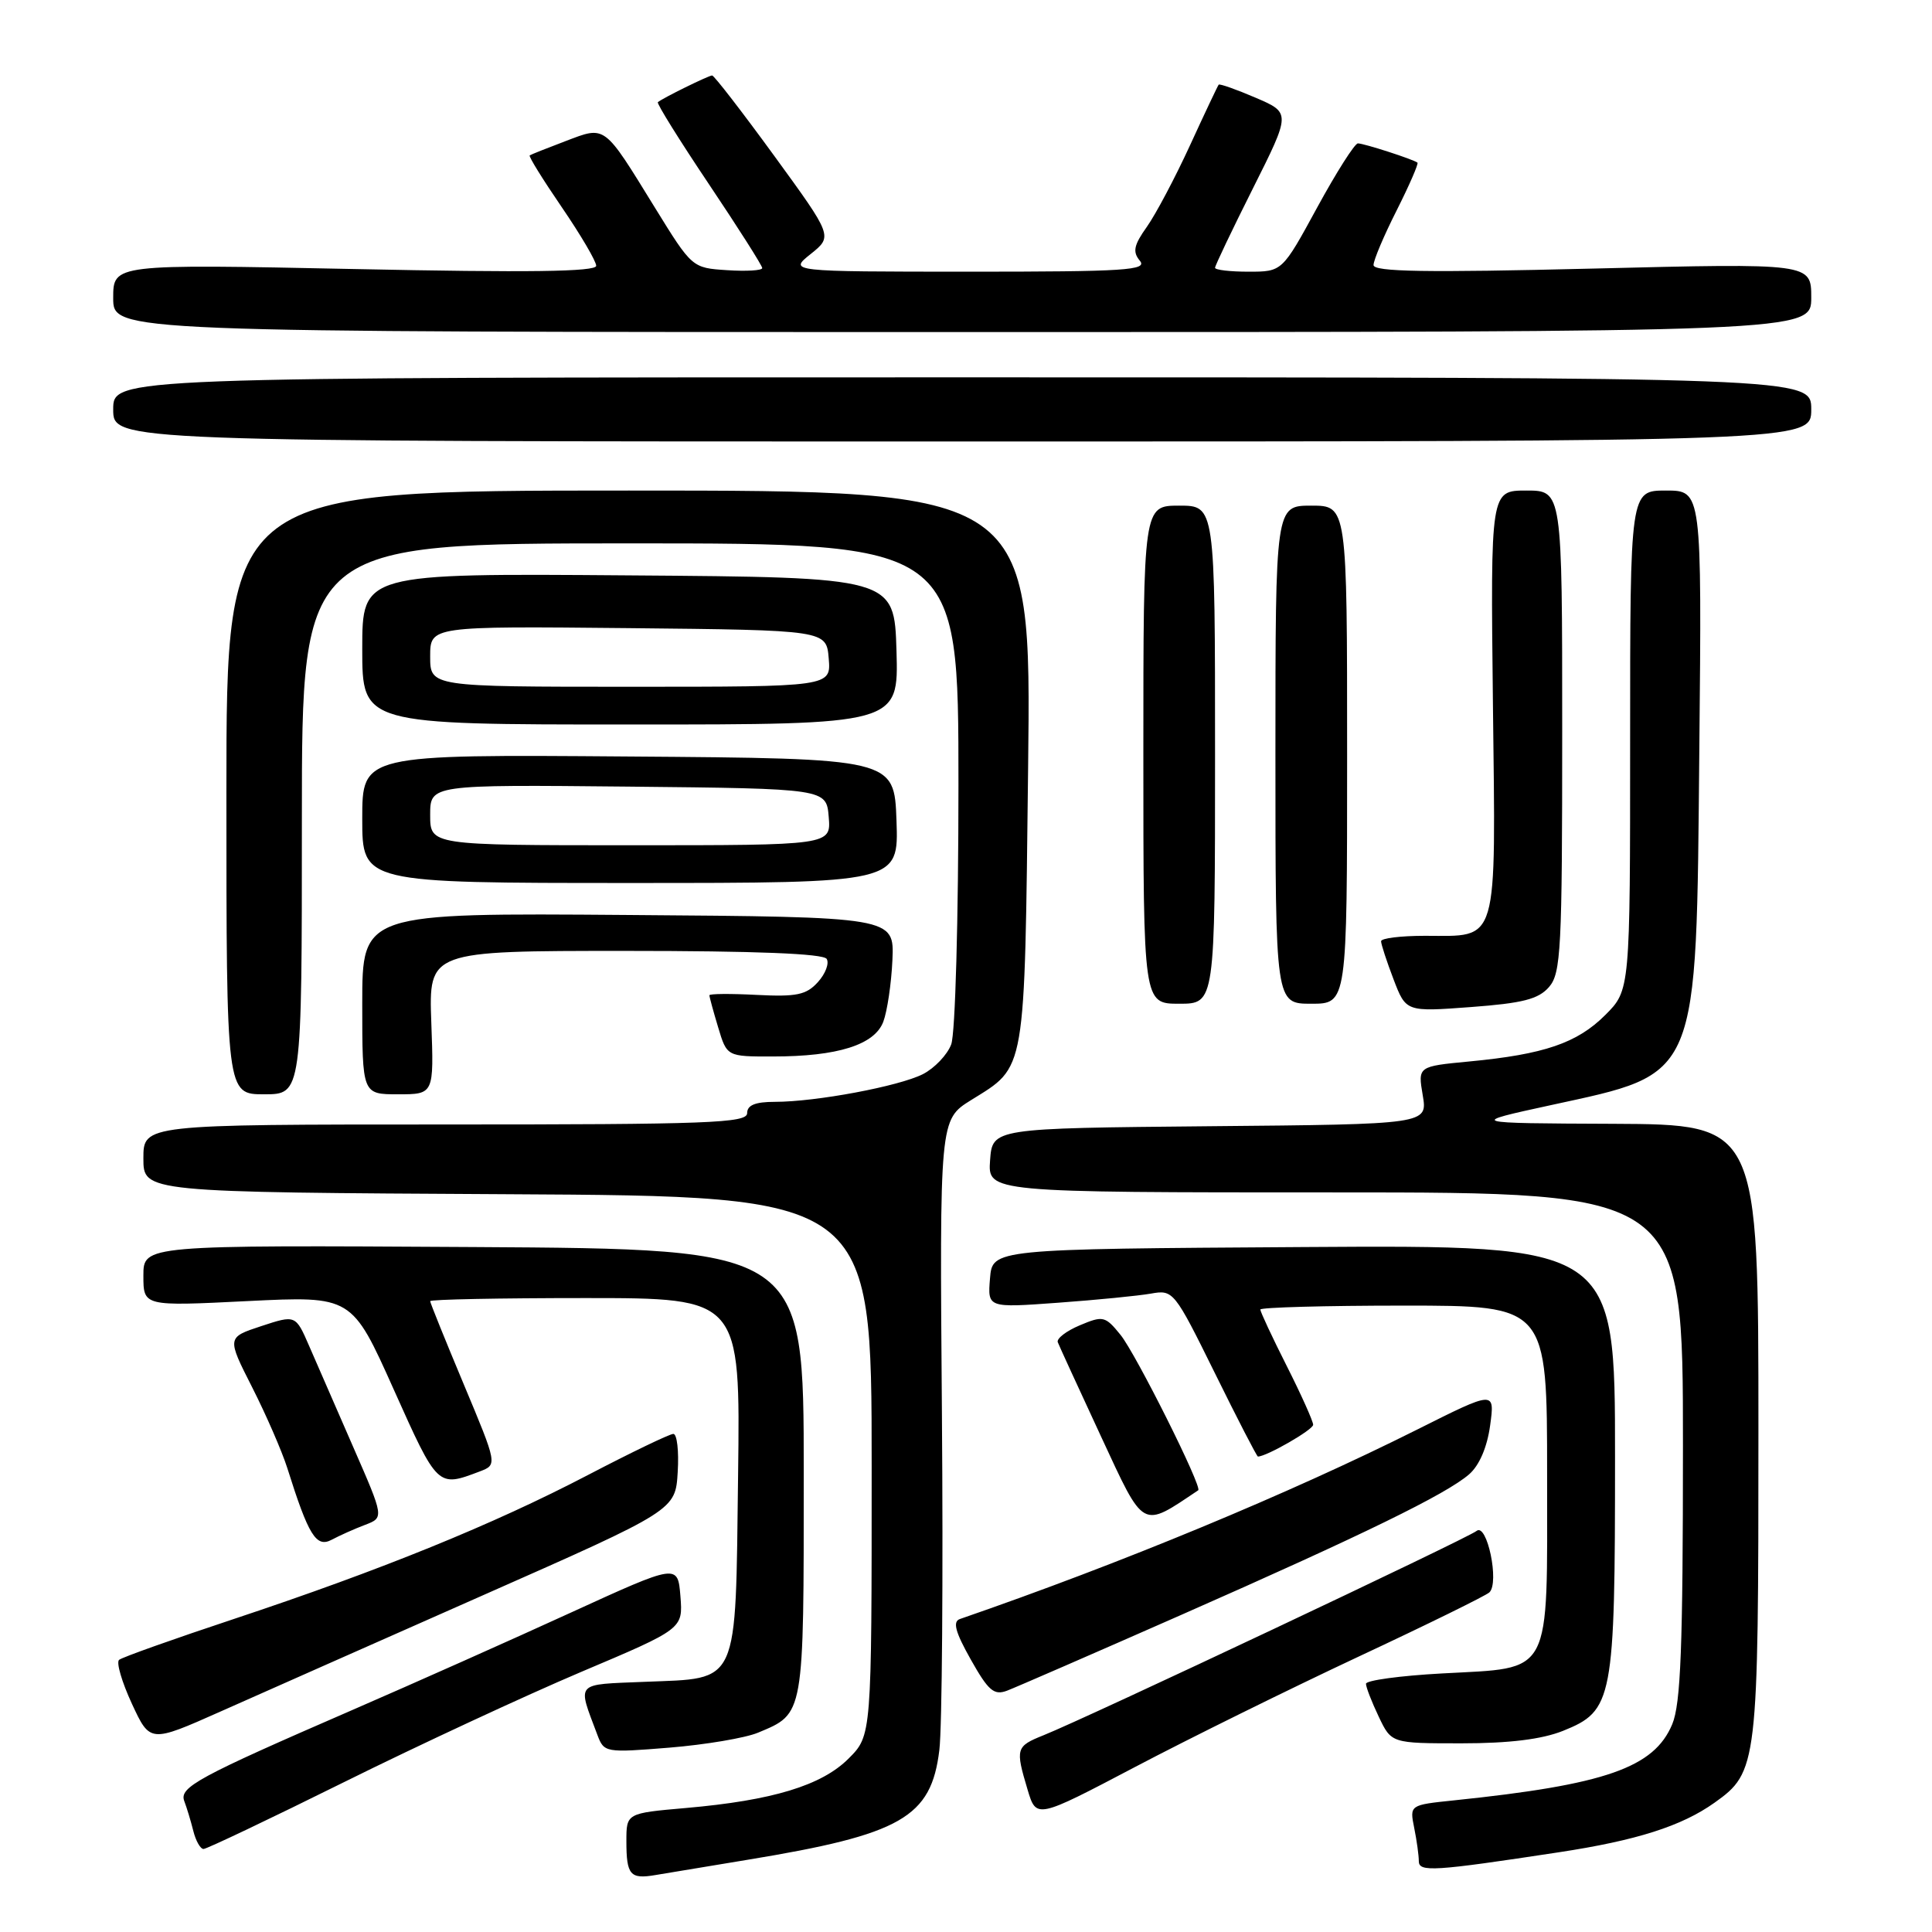 <?xml version="1.0" encoding="UTF-8" standalone="no"?>
<!DOCTYPE svg PUBLIC "-//W3C//DTD SVG 1.1//EN" "http://www.w3.org/Graphics/SVG/1.1/DTD/svg11.dtd" >
<svg xmlns="http://www.w3.org/2000/svg" xmlns:xlink="http://www.w3.org/1999/xlink" version="1.1" viewBox="0 0 256 256">
 <g >
 <path fill="currentColor"
d=" M 99.00 246.44 C 119.45 243.08 123.39 240.83 124.47 231.88 C 124.83 228.92 124.98 208.92 124.81 187.43 C 124.50 148.37 124.50 148.37 128.67 145.77 C 136.00 141.21 135.75 142.67 136.23 101.75 C 136.66 65.00 136.66 65.00 83.33 65.00 C 30.00 65.00 30.00 65.00 30.00 105.00 C 30.00 145.00 30.00 145.00 35.00 145.00 C 40.00 145.00 40.00 145.00 40.00 108.50 C 40.00 72.00 40.00 72.00 83.50 72.00 C 127.00 72.00 127.00 72.00 127.00 103.93 C 127.00 121.85 126.58 136.97 126.04 138.39 C 125.52 139.77 123.83 141.54 122.29 142.33 C 119.11 143.94 108.13 146.00 102.67 146.00 C 100.07 146.00 99.00 146.44 99.00 147.50 C 99.00 148.81 93.89 149.00 59.00 149.00 C 19.00 149.00 19.00 149.00 19.00 153.49 C 19.00 157.98 19.00 157.98 67.25 158.24 C 115.50 158.50 115.50 158.50 115.50 194.23 C 115.50 229.96 115.50 229.96 112.44 233.02 C 108.87 236.59 102.35 238.57 90.88 239.57 C 83.00 240.26 83.00 240.26 83.00 243.96 C 83.00 248.46 83.49 249.03 86.87 248.45 C 88.32 248.20 93.78 247.30 99.00 246.44 Z  M 206.53 245.44 C 216.87 243.87 222.82 241.97 227.18 238.87 C 232.90 234.80 233.00 233.92 233.00 189.53 C 233.00 149.00 233.00 149.00 213.75 148.91 C 194.50 148.83 194.50 148.83 205.48 146.44 C 225.30 142.12 224.75 143.43 225.17 99.25 C 225.50 65.00 225.50 65.00 220.75 65.00 C 216.00 65.00 216.00 65.00 216.00 98.10 C 216.00 131.20 216.00 131.20 212.70 134.50 C 208.99 138.21 204.60 139.71 194.69 140.65 C 187.87 141.30 187.87 141.30 188.52 145.13 C 189.17 148.97 189.17 148.97 160.34 149.23 C 131.50 149.50 131.50 149.50 131.19 153.75 C 130.89 158.00 130.89 158.00 176.94 158.00 C 223.00 158.00 223.00 158.00 223.00 191.53 C 223.00 218.28 222.71 225.75 221.58 228.47 C 219.17 234.24 212.72 236.48 192.64 238.56 C 186.78 239.17 186.78 239.17 187.39 242.21 C 187.73 243.88 188.00 245.86 188.00 246.61 C 188.00 248.09 189.96 247.96 206.53 245.44 Z  M 45.61 236.13 C 55.45 231.25 69.58 224.69 77.00 221.54 C 90.50 215.83 90.50 215.83 90.16 211.52 C 89.81 207.20 89.81 207.20 75.66 213.67 C 67.87 217.24 54.85 223.04 46.72 226.57 C 26.15 235.50 23.72 236.82 24.42 238.66 C 24.74 239.50 25.28 241.27 25.61 242.59 C 25.94 243.92 26.55 245.00 26.97 245.00 C 27.38 245.00 35.77 241.01 45.61 236.13 Z  M 180.00 219.52 C 189.07 215.28 196.88 211.44 197.35 211.00 C 198.71 209.72 197.04 201.72 195.65 202.86 C 194.46 203.83 144.01 227.64 138.25 229.94 C 134.61 231.40 134.53 231.69 136.16 237.14 C 137.32 241.01 137.32 241.01 150.41 234.13 C 157.61 230.34 170.93 223.77 180.00 219.52 Z  M 100.44 229.59 C 106.59 227.02 106.50 227.51 106.50 195.10 C 106.50 165.50 106.50 165.50 62.75 165.24 C 19.00 164.98 19.00 164.98 19.00 169.03 C 19.00 173.09 19.00 173.09 32.81 172.40 C 46.62 171.72 46.62 171.72 52.17 184.11 C 58.01 197.14 57.97 197.10 63.58 194.97 C 65.91 194.08 65.91 194.08 61.46 183.45 C 59.01 177.60 57.00 172.63 57.00 172.41 C 57.00 172.18 66.25 172.00 77.55 172.00 C 98.10 172.00 98.10 172.00 97.80 195.47 C 97.44 223.71 98.06 222.33 85.43 222.85 C 76.07 223.24 76.49 222.77 79.16 229.89 C 80.04 232.23 80.21 232.26 88.72 231.57 C 93.49 231.18 98.76 230.29 100.44 229.59 Z  M 64.00 211.38 C 89.50 200.11 89.50 200.11 89.80 195.05 C 89.97 192.27 89.71 190.00 89.22 190.00 C 88.74 190.00 83.65 192.45 77.92 195.44 C 65.38 201.99 50.50 208.04 31.00 214.52 C 23.02 217.17 16.18 219.60 15.78 219.94 C 15.38 220.27 16.15 222.88 17.47 225.74 C 19.88 230.94 19.88 230.94 29.19 226.80 C 34.31 224.52 49.98 217.58 64.00 211.38 Z  M 207.10 229.35 C 213.74 226.68 214.00 225.34 214.00 193.02 C 214.00 164.98 214.00 164.98 172.75 165.24 C 131.50 165.50 131.50 165.50 131.18 169.40 C 130.86 173.30 130.86 173.30 140.18 172.62 C 145.31 172.25 150.85 171.70 152.50 171.41 C 155.46 170.88 155.60 171.05 160.97 181.93 C 163.97 188.02 166.54 193.00 166.68 193.00 C 167.82 193.00 174.00 189.45 174.00 188.79 C 174.00 188.33 172.43 184.82 170.50 181.00 C 168.57 177.18 167.00 173.81 167.00 173.52 C 167.00 173.24 175.55 173.00 186.00 173.00 C 205.00 173.00 205.00 173.00 205.00 195.35 C 205.00 222.51 205.84 220.92 191.07 221.74 C 185.53 222.04 181.00 222.66 181.00 223.11 C 181.00 223.56 181.76 225.52 182.69 227.47 C 184.37 231.00 184.37 231.00 193.66 231.00 C 199.98 231.00 204.29 230.47 207.10 229.35 Z  M 156.50 213.99 C 180.65 203.35 191.59 198.01 194.66 195.36 C 196.01 194.19 197.05 191.79 197.45 188.88 C 198.08 184.26 198.08 184.26 187.79 189.42 C 170.76 197.95 148.53 207.16 127.19 214.53 C 126.21 214.87 126.58 216.25 128.63 219.89 C 130.97 224.05 131.71 224.68 133.45 224.02 C 134.58 223.59 144.95 219.08 156.50 213.99 Z  M 48.38 202.05 C 50.89 201.09 50.89 201.09 46.83 191.80 C 44.60 186.68 41.96 180.64 40.97 178.36 C 39.17 174.22 39.17 174.22 34.61 175.72 C 30.06 177.22 30.06 177.22 33.43 183.86 C 35.28 187.51 37.36 192.30 38.06 194.50 C 40.89 203.49 41.90 205.12 43.96 204.02 C 45.01 203.46 47.00 202.57 48.38 202.05 Z  M 158.77 197.47 C 159.36 197.08 150.49 179.35 148.47 176.87 C 146.45 174.38 146.16 174.31 143.08 175.61 C 141.29 176.36 139.98 177.37 140.16 177.85 C 140.35 178.34 142.93 183.96 145.90 190.36 C 151.69 202.82 151.19 202.55 158.77 197.47 Z  M 57.15 135.50 C 56.81 126.00 56.81 126.00 82.84 126.00 C 100.15 126.00 109.10 126.36 109.54 127.06 C 109.90 127.65 109.38 129.03 108.37 130.14 C 106.84 131.83 105.55 132.10 100.27 131.83 C 96.82 131.65 94.00 131.67 94.00 131.88 C 94.00 132.10 94.52 134.01 95.16 136.13 C 96.32 140.00 96.32 140.00 102.41 139.99 C 110.99 139.99 115.88 138.45 117.04 135.39 C 117.56 134.01 118.11 130.33 118.25 127.20 C 118.50 121.50 118.50 121.50 83.25 121.24 C 48.00 120.97 48.00 120.97 48.00 132.99 C 48.00 145.00 48.00 145.00 52.75 145.00 C 57.50 145.00 57.50 145.00 57.15 135.50 Z  M 205.25 130.79 C 206.84 128.96 207.00 125.83 207.00 96.89 C 207.00 65.00 207.00 65.00 202.25 65.00 C 197.50 65.00 197.50 65.00 197.82 93.21 C 198.19 125.64 198.67 124.00 188.81 124.00 C 185.61 124.00 183.00 124.32 183.00 124.72 C 183.00 125.11 183.74 127.38 184.65 129.76 C 186.30 134.08 186.30 134.08 194.90 133.44 C 201.76 132.93 203.85 132.40 205.25 130.79 Z  M 161.00 100.00 C 161.00 67.00 161.00 67.00 156.25 67.00 C 151.50 67.00 151.50 67.00 151.50 100.00 C 151.50 133.00 151.50 133.00 156.25 133.00 C 161.00 133.00 161.00 133.00 161.00 100.00 Z  M 178.50 100.00 C 178.50 67.00 178.50 67.00 173.75 67.00 C 169.00 67.00 169.00 67.00 169.00 100.00 C 169.00 133.00 169.00 133.00 173.75 133.00 C 178.50 133.00 178.50 133.00 178.50 100.00 Z  M 118.79 108.75 C 118.50 100.50 118.50 100.50 83.25 100.24 C 48.00 99.97 48.00 99.97 48.00 108.49 C 48.00 117.00 48.00 117.00 83.54 117.00 C 119.08 117.00 119.08 117.00 118.79 108.75 Z  M 118.79 86.25 C 118.50 76.50 118.50 76.50 83.25 76.24 C 48.00 75.97 48.00 75.97 48.00 85.99 C 48.00 96.00 48.00 96.00 83.54 96.00 C 119.07 96.00 119.07 96.00 118.79 86.25 Z  M 240.00 54.25 C 240.00 50.00 240.00 50.00 127.50 50.00 C 15.00 50.00 15.00 50.00 15.00 54.25 C 15.00 58.50 15.00 58.50 127.50 58.50 C 240.00 58.50 240.00 58.50 240.00 54.25 Z  M 240.00 39.43 C 240.00 34.87 240.00 34.87 211.00 35.59 C 188.99 36.13 182.00 36.02 182.00 35.12 C 182.00 34.47 183.38 31.21 185.07 27.87 C 186.75 24.53 187.99 21.68 187.82 21.55 C 187.26 21.11 180.73 19.00 179.93 19.00 C 179.51 19.00 177.08 22.82 174.53 27.50 C 169.90 36.00 169.90 36.00 165.45 36.00 C 163.00 36.00 161.00 35.77 161.00 35.48 C 161.00 35.20 163.26 30.46 166.02 24.96 C 171.04 14.95 171.04 14.95 166.38 12.95 C 163.82 11.85 161.61 11.07 161.48 11.22 C 161.35 11.38 159.64 14.99 157.68 19.26 C 155.72 23.53 153.15 28.38 151.97 30.05 C 150.24 32.48 150.05 33.36 151.03 34.54 C 152.09 35.81 149.22 36.00 128.37 36.00 C 104.50 35.99 104.50 35.99 107.43 33.65 C 110.35 31.31 110.35 31.31 102.59 20.65 C 98.32 14.79 94.62 10.00 94.36 10.00 C 93.90 10.00 87.78 13.01 87.17 13.54 C 86.99 13.70 90.03 18.58 93.92 24.38 C 97.81 30.18 101.00 35.20 101.00 35.52 C 101.00 35.84 98.91 35.97 96.35 35.80 C 91.71 35.50 91.70 35.49 86.77 27.50 C 79.95 16.42 80.28 16.67 74.96 18.69 C 72.51 19.62 70.36 20.47 70.19 20.59 C 70.01 20.70 71.93 23.79 74.44 27.46 C 76.95 31.13 79.00 34.62 79.00 35.22 C 79.00 36.01 69.98 36.13 47.00 35.65 C 15.00 34.99 15.00 34.99 15.00 39.49 C 15.00 44.00 15.00 44.00 127.50 44.00 C 240.00 44.00 240.00 44.00 240.00 39.43 Z  M 57.00 107.98 C 57.00 103.97 57.00 103.97 83.25 104.23 C 109.50 104.50 109.50 104.50 109.81 108.25 C 110.12 112.00 110.12 112.00 83.56 112.00 C 57.00 112.00 57.00 112.00 57.00 107.98 Z  M 57.00 86.98 C 57.00 82.97 57.00 82.97 83.25 83.23 C 109.50 83.50 109.50 83.50 109.81 87.25 C 110.12 91.00 110.12 91.00 83.56 91.00 C 57.00 91.00 57.00 91.00 57.00 86.98 Z "/>
</g>
</svg>
